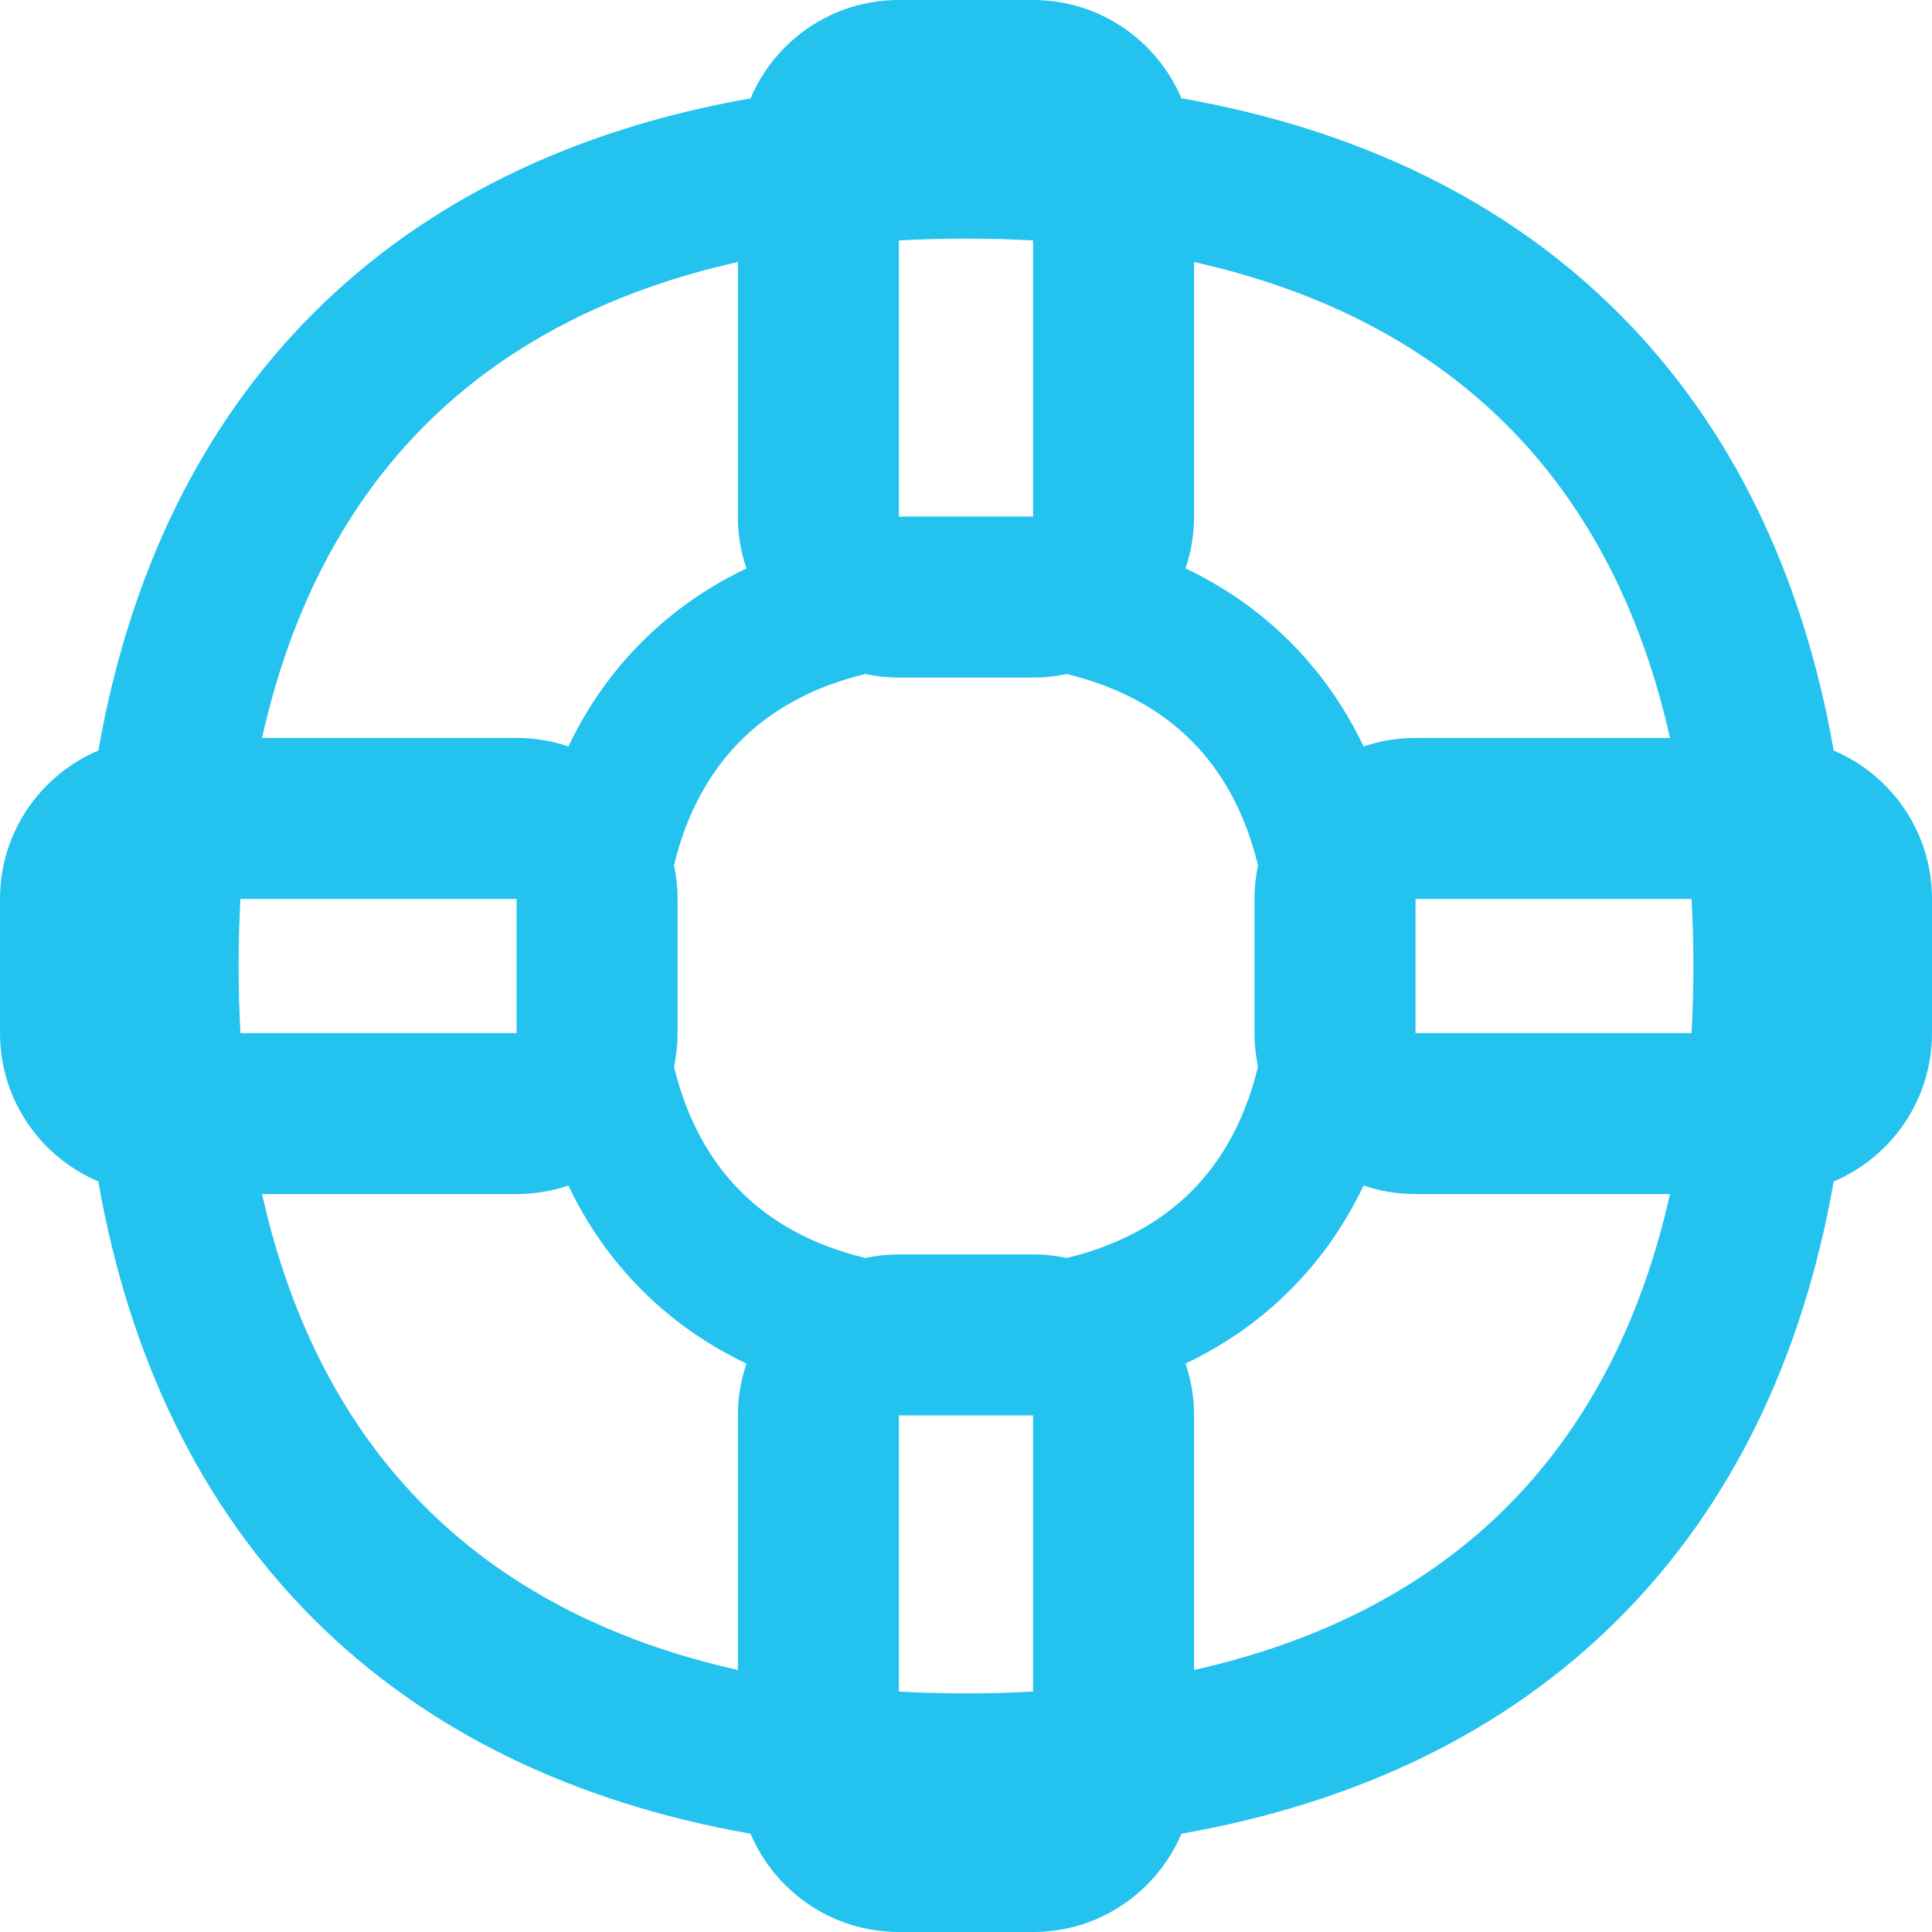<svg width="24" height="24" viewBox="0 0 24 24" fill="none" xmlns="http://www.w3.org/2000/svg">
<g clip-path="url(#clip0_3016_2850)">
<path fill-rule="evenodd" clip-rule="evenodd" d="M5.281 5.281C6.246 4.316 7.537 3.619 9.166 3.255V6.417C9.166 6.642 9.204 6.859 9.273 7.061C8.793 7.29 8.356 7.592 7.974 7.974C7.591 8.356 7.29 8.793 7.061 9.273C6.859 9.204 6.642 9.167 6.417 9.167H3.255C3.619 7.537 4.316 6.246 5.281 5.281ZM2.987 12.833C2.972 12.563 2.964 12.285 2.964 12C2.964 11.715 2.972 11.437 2.987 11.167L6.417 11.167L6.417 12.833H2.987ZM1.221 14.676C1.606 16.867 2.493 18.709 3.892 20.108C5.291 21.507 7.133 22.394 9.324 22.779C9.627 23.496 10.338 24 11.166 24H12.833C13.662 24 14.372 23.496 14.676 22.779C16.867 22.394 18.709 21.507 20.108 20.108C21.507 18.709 22.394 16.867 22.779 14.676C23.496 14.373 24 13.662 24 12.833V11.167C24 10.338 23.496 9.627 22.779 9.324C22.394 7.133 21.507 5.291 20.108 3.892C18.709 2.493 16.867 1.606 14.676 1.221C14.372 0.504 13.662 0 12.833 0H11.166C10.338 0 9.627 0.504 9.324 1.222C7.133 1.606 5.291 2.493 3.892 3.892C2.493 5.291 1.606 7.133 1.222 9.324C0.504 9.627 0 10.338 0 11.167V12.833C0 13.662 0.504 14.373 1.221 14.676ZM3.255 14.833H6.417C6.642 14.833 6.859 14.796 7.061 14.727C7.289 15.207 7.591 15.644 7.974 16.026C8.356 16.409 8.793 16.71 9.273 16.939C9.204 17.141 9.166 17.358 9.166 17.583V20.745C7.537 20.381 6.246 19.684 5.281 18.719C4.316 17.754 3.619 16.463 3.255 14.833ZM8.373 13.252C8.529 13.897 8.813 14.412 9.201 14.8C9.588 15.187 10.102 15.471 10.748 15.627C10.883 15.598 11.023 15.583 11.166 15.583H12.833C12.977 15.583 13.117 15.598 13.252 15.627C13.898 15.471 14.412 15.187 14.8 14.8C15.187 14.412 15.471 13.897 15.627 13.252C15.599 13.117 15.584 12.977 15.584 12.833V11.167C15.584 11.023 15.599 10.883 15.627 10.748C15.471 10.103 15.187 9.588 14.8 9.201C14.412 8.813 13.897 8.529 13.252 8.373C13.117 8.402 12.977 8.417 12.833 8.417H11.166C11.023 8.417 10.883 8.402 10.748 8.373C10.103 8.529 9.588 8.813 9.201 9.201C8.813 9.588 8.529 10.103 8.373 10.748C8.402 10.883 8.417 11.023 8.417 11.167V12.833C8.417 12.977 8.402 13.117 8.373 13.252ZM12.833 21.013C12.562 21.028 12.285 21.036 12 21.036C11.715 21.036 11.437 21.028 11.166 21.013V17.583H12.833L12.833 21.013ZM21.036 12C21.036 11.715 21.028 11.437 21.013 11.167L17.584 11.167V12.833H21.013C21.028 12.563 21.036 12.285 21.036 12ZM18.719 5.281C19.684 6.246 20.381 7.537 20.745 9.167H17.584C17.358 9.167 17.141 9.204 16.939 9.273C16.71 8.793 16.409 8.356 16.026 7.974C15.644 7.591 15.207 7.289 14.727 7.061C14.796 6.859 14.833 6.642 14.833 6.417V3.255C16.463 3.619 17.754 4.316 18.719 5.281ZM17.584 14.833C17.358 14.833 17.141 14.796 16.939 14.727C16.71 15.207 16.409 15.644 16.026 16.026C15.644 16.409 15.207 16.71 14.727 16.939C14.796 17.141 14.833 17.358 14.833 17.583V20.745C16.463 20.381 17.754 19.684 18.719 18.719C19.684 17.754 20.381 16.463 20.745 14.833H17.584ZM12 2.964C11.715 2.964 11.437 2.972 11.166 2.987V6.417L12.833 6.417L12.833 2.987C12.562 2.972 12.285 2.964 12 2.964Z" fill="#23C2EF"/>
</g>
<defs>
<clipPath id="clip0_3016_2850">
<rect width="24" height="24" fill="white"/>
</clipPath>
</defs>
</svg>
